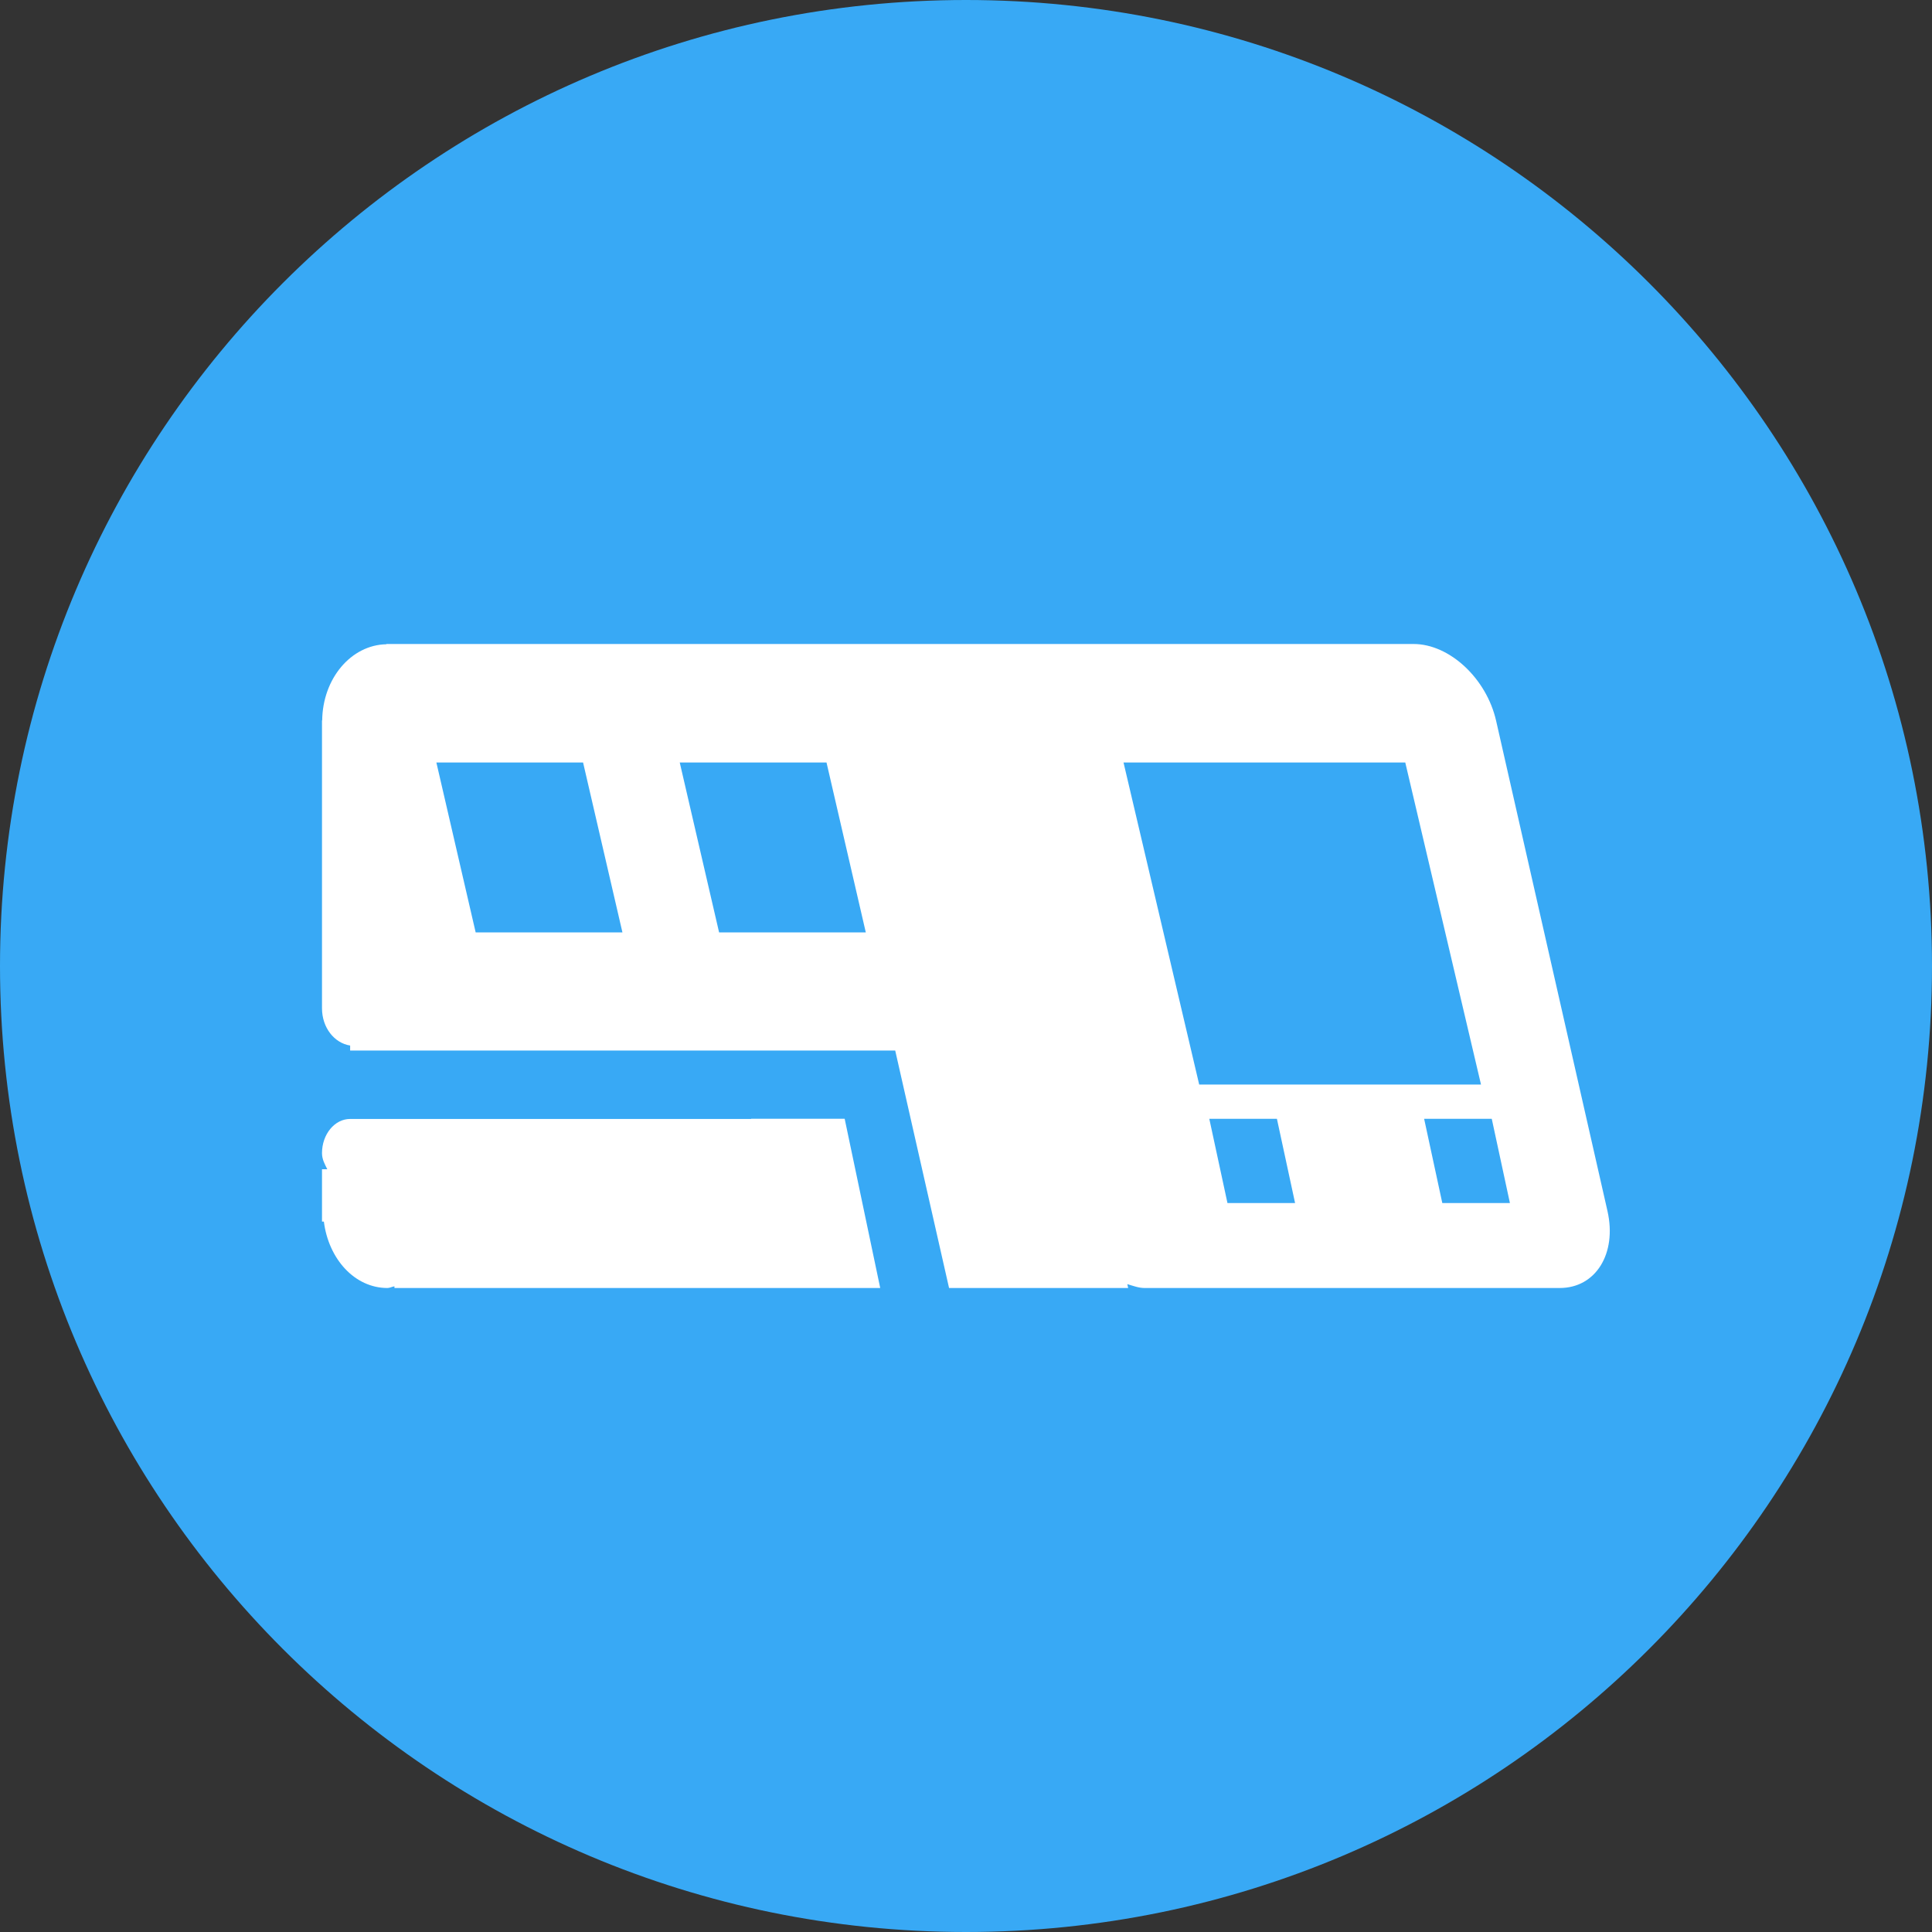 <svg xmlns="http://www.w3.org/2000/svg" width="30" height="30"><rect width="100%" height="100%" fill="#333333" stroke="none"/><path fill="#38A9F5" fill-rule="evenodd" d="M15 0c8.284 0 15 6.716 15 15 0 8.284-6.716 15-15 15-8.284 0-15-6.716-15-15C0 6.716 6.716 0 15 0z"/><path fill="#FFF" fill-rule="evenodd" d="M24.22 20h-6.449c-.089 0-.178-.034-.266-.06l.013.06h-2.781l-.836-3.687H5.437v-.078c-.245-.038-.437-.277-.437-.579v-4.469h.003c.007-.65.448-1.173.997-1.183V10h15.95c.558 0 1.133.535 1.282 1.194l1.729 7.612c.149.659-.182 1.194-.741 1.194zM9.054 11.84H6.776l.61 2.638h2.279l-.611-2.638zm3.78 0h-2.279l.611 2.638h2.278l-.61-2.638zm6.226 6.841h1.05l-.282-1.308h-1.05l.282 1.308zm2.761-6.841h-4.375l1.175 5.001h4.376l-1.176-5.001zm1.343 5.533h-1.05l.282 1.308h1.05l-.282-1.308zm-17.727.002H11.664v-.003h1.452L13.668 20H6.125v-.026c-.038.005-.071.026-.109.026-.51 0-.914-.452-.987-1.031H5v-.813h.082c-.038-.077-.082-.153-.082-.25 0-.293.196-.531.437-.531z"/></svg>